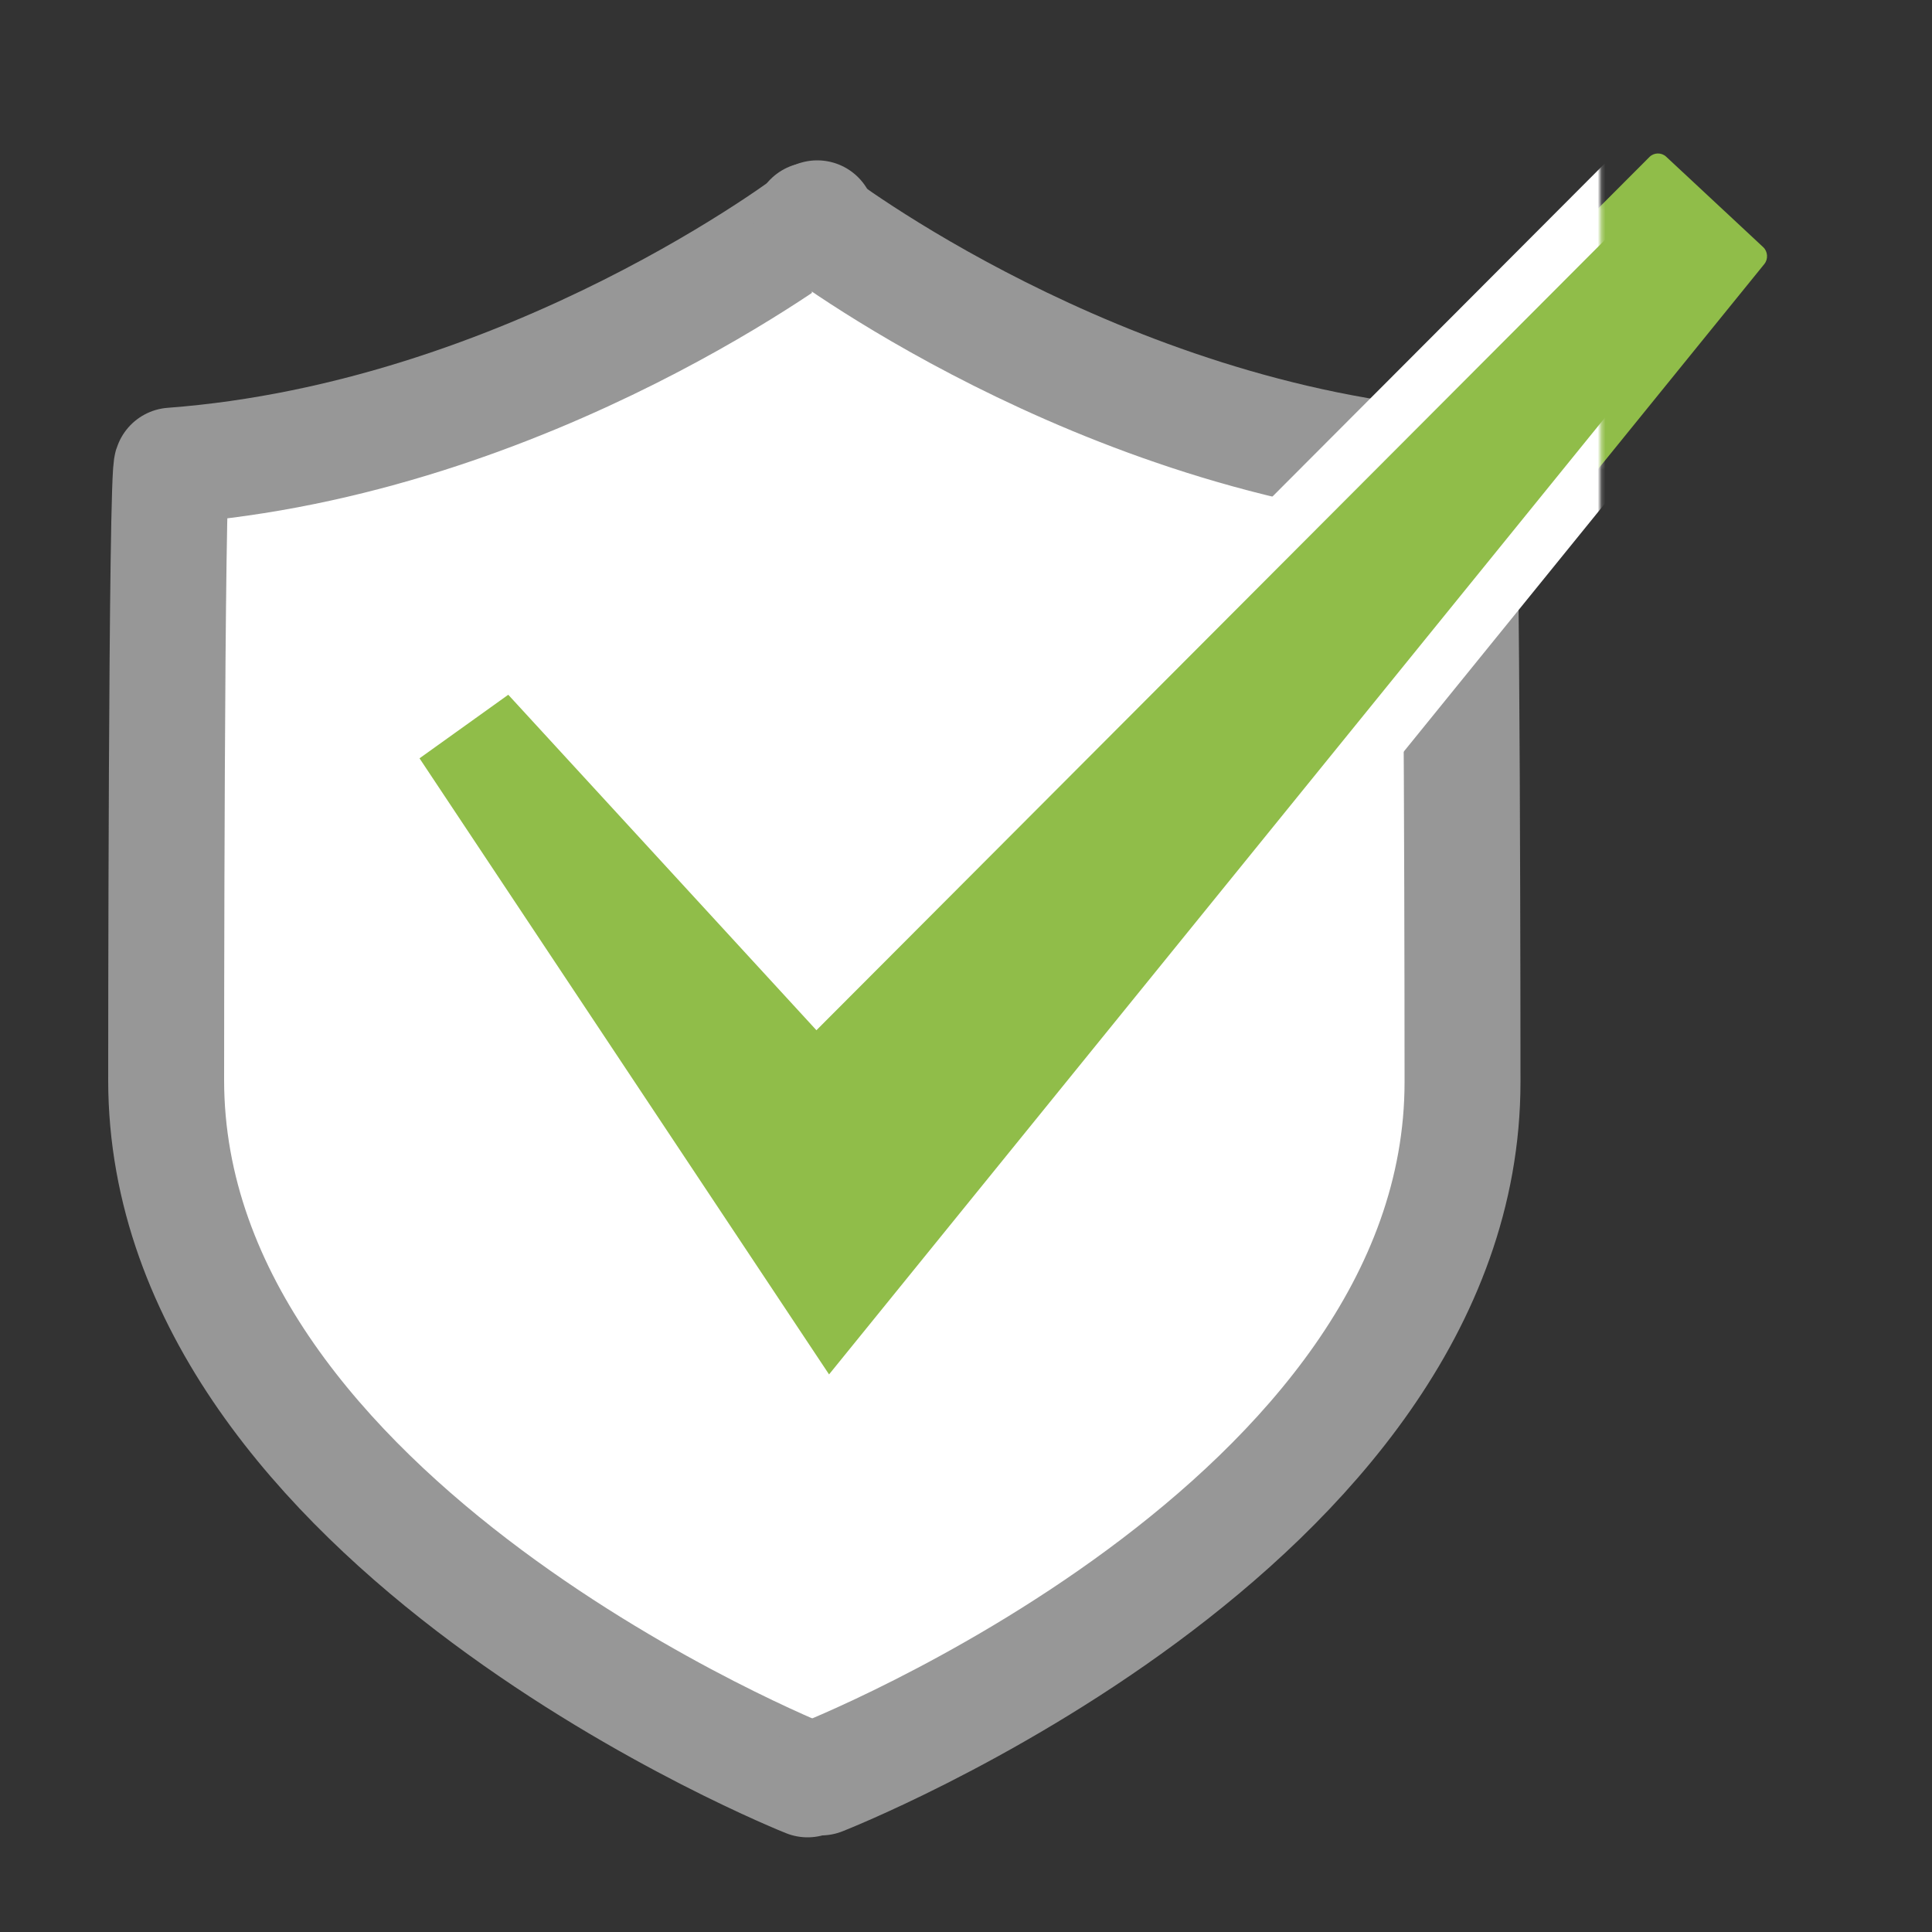 <svg width="500" height="500" viewBox="0 0 500 500" xmlns="http://www.w3.org/2000/svg" xmlns:xlink="http://www.w3.org/1999/xlink"><rect x="0" y="0" width="500" height="500" fill="#333333" stroke="none"/><defs><path d="M57.66 157.996c-.917-1.38-.564-3.28.776-4.24l28.628-20.51c1.345-.965 3.35-.75 4.468.466L168.5 217.5 383.882 1.623c1.17-1.173 3.1-1.208 4.31-.078l25.115 23.41c1.21 1.13 1.344 3.092.305 4.374L172.888 326.17c-1.043 1.287-2.63 1.214-3.547-.166L57.66 157.996z" id="a"/><mask id="b" x="-7" y="-7" width="371.162" height="341.78"><path fill="#fff" d="M50.15-6.28h371.16V335.5H50.15z"/><use xlink:href="#a"/></mask></defs><g fill="none" fill-rule="evenodd"><path fill="#FFF" d="M183 84h72l-10.5 363.5H183"/><path d="M211.5 56.5s-74 57-167 64c-1.5 0-1.5 159-1.5 159 0 115 166 181 166 181" stroke="#979797" stroke-width="30" stroke-linecap="round" fill="#FFF"/><path d="M210 57s74 57 167 64c1.5 0 1.5 159 1.5 159 0 115-166 180-166 180" stroke="#979797" stroke-width="30" stroke-linecap="round" fill="#FFF"/><g transform="translate(43 39)"><use fill="#90BD49" xlink:href="#a"/><use stroke="#FFF" mask="url(#b)" stroke-width="14" xlink:href="#a"/></g></g></svg>